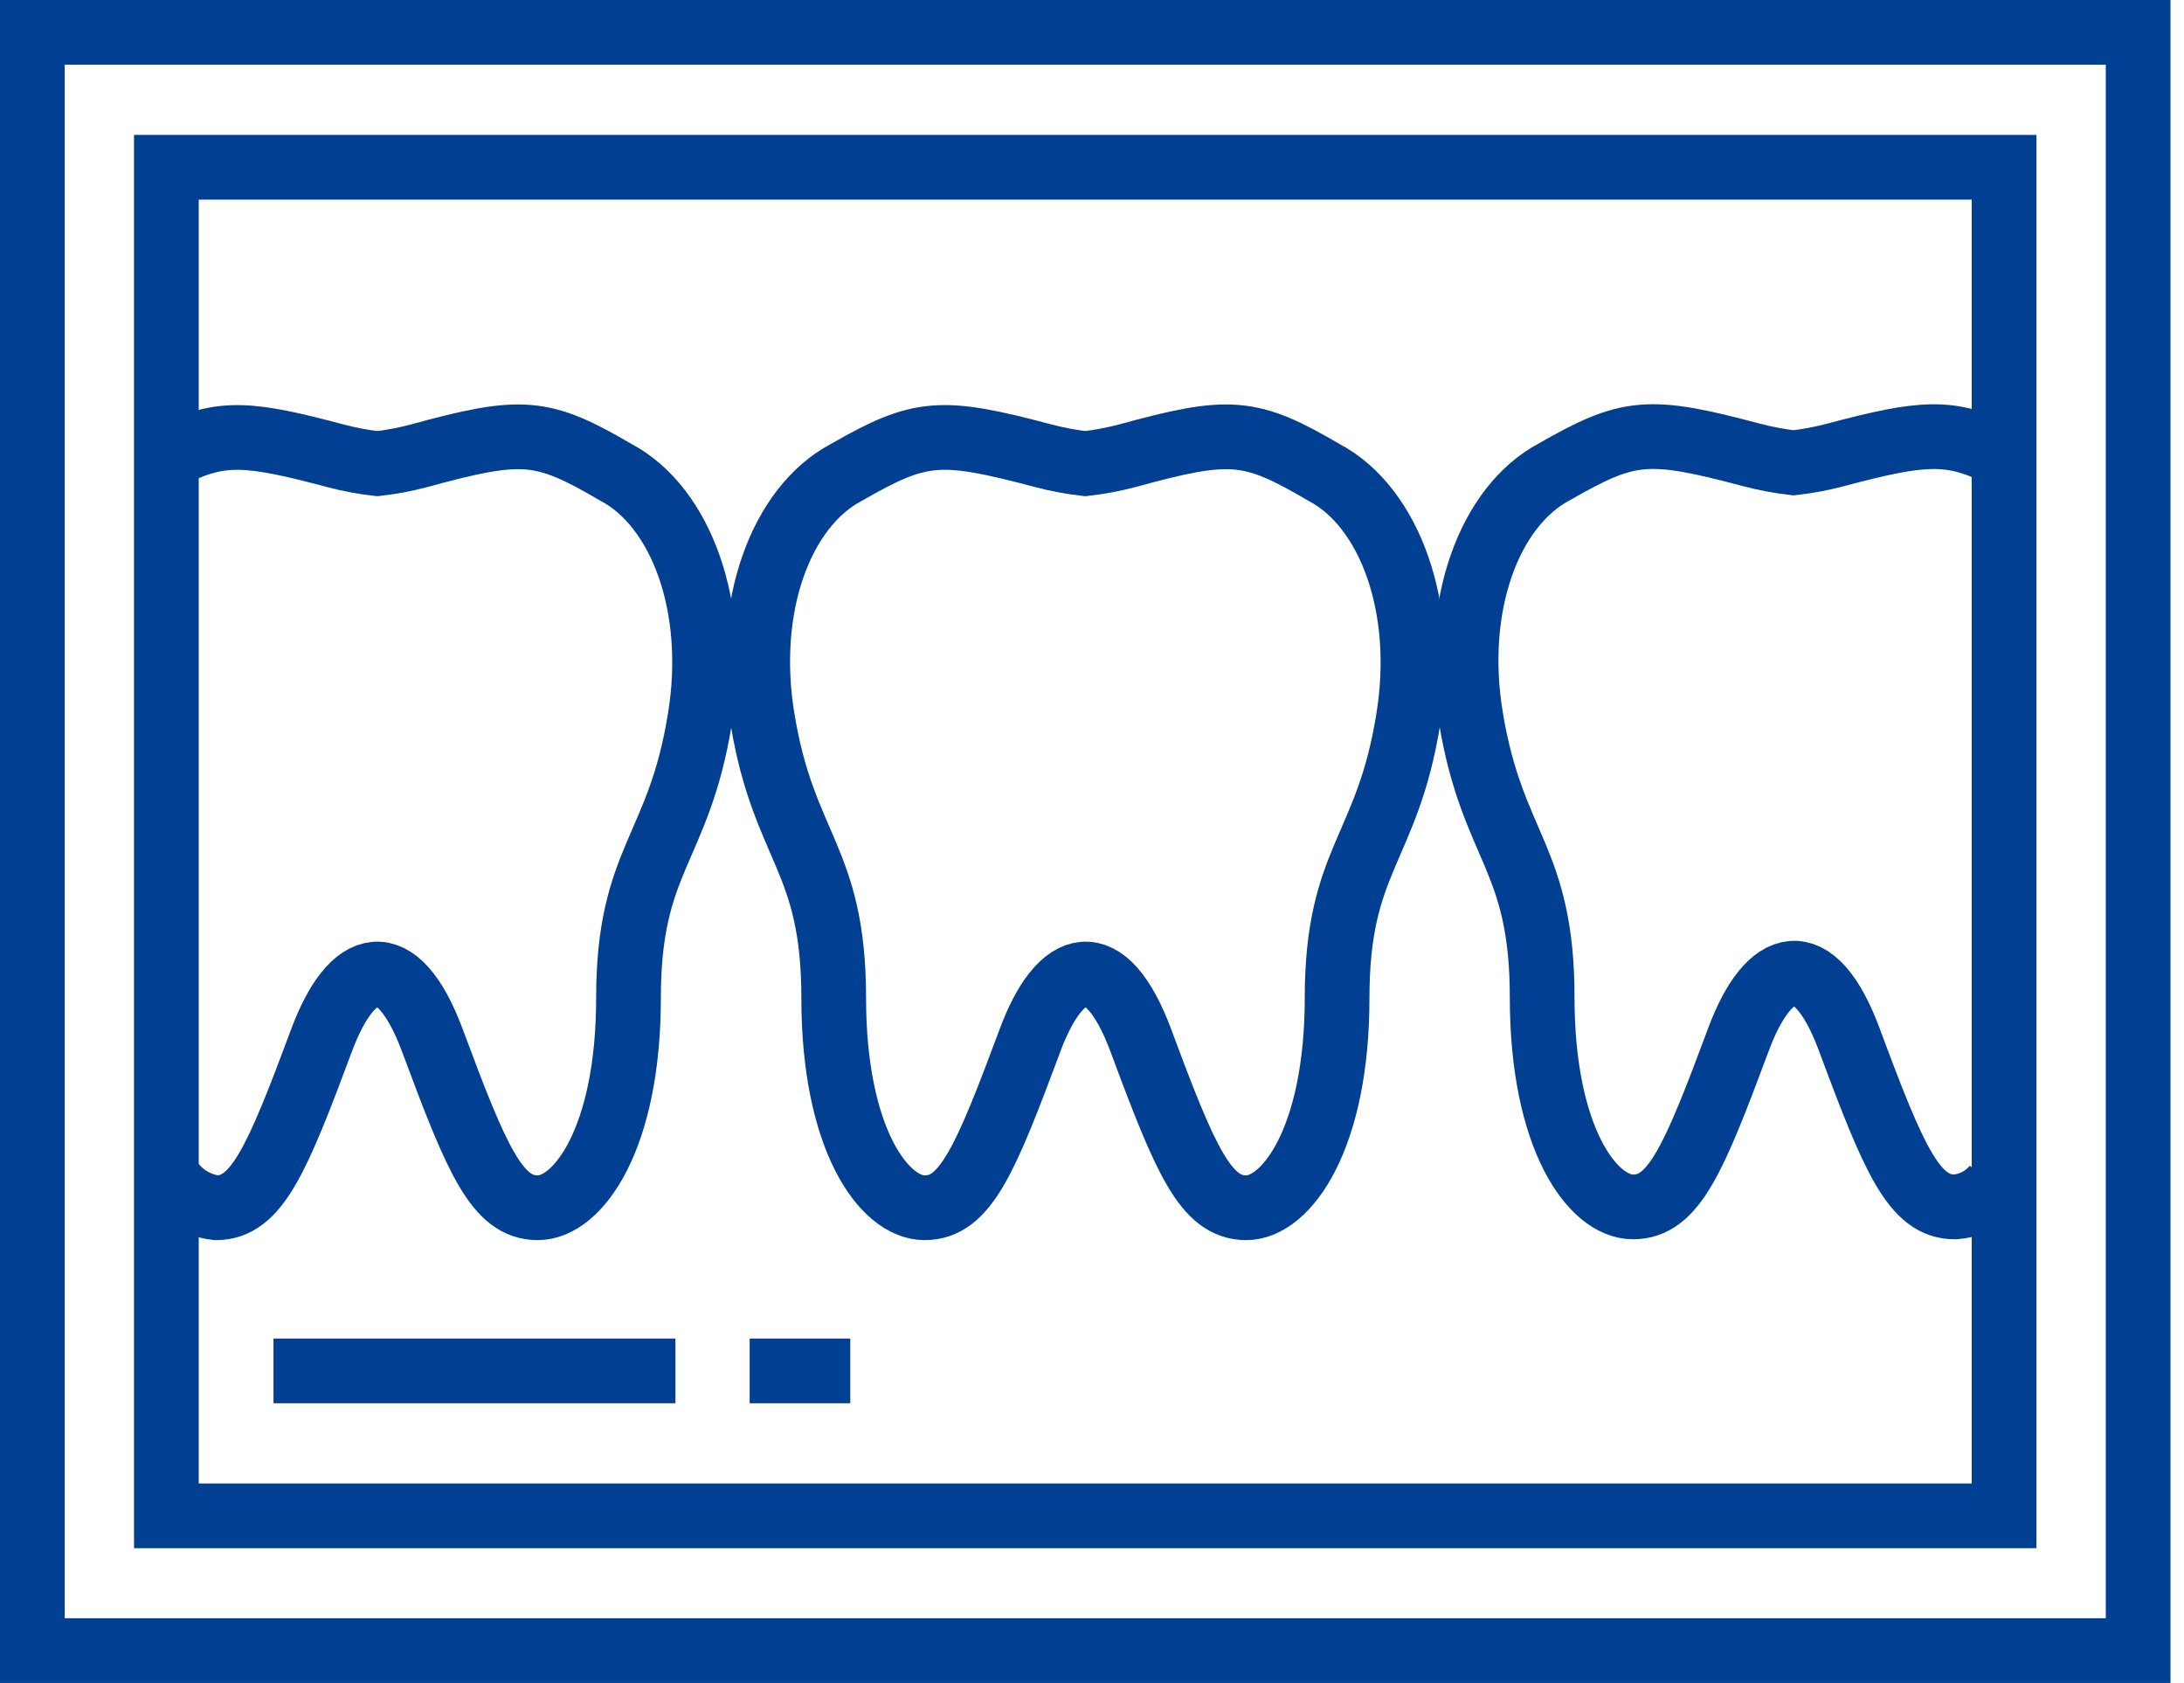 <svg width="135" height="104" viewBox="0 0 135 104" fill="none" xmlns="http://www.w3.org/2000/svg">
<path d="M123.879 10.337H10.284V93.674H123.879V10.337Z" stroke="#003F91" stroke-width="4"/>
<path d="M81.855 29.201C77.279 26.525 76.07 26.411 69.665 28.168C68.817 28.39 67.954 28.553 67.082 28.653C66.211 28.553 65.348 28.39 64.5 28.168C58.084 26.463 56.886 26.577 52.299 29.201C48.291 31.329 45.977 37.465 47.134 44.438C48.456 52.455 51.535 53.013 51.535 61.69C51.535 70.368 54.634 74.635 57.155 74.635C59.675 74.635 60.915 71.68 63.663 64.304C65.543 59.232 68.332 58.426 70.522 64.304C73.27 71.701 74.531 74.635 77.031 74.635C79.531 74.635 82.65 70.327 82.65 61.69C82.65 53.054 85.75 52.537 87.051 44.438C88.188 37.506 85.874 31.329 81.855 29.201Z" stroke="#003F91" stroke-width="4"/>
<path d="M123.684 28.116C120.585 26.535 118.839 26.68 113.446 28.116C112.598 28.34 111.735 28.502 110.864 28.601C109.992 28.501 109.129 28.339 108.281 28.116C101.876 26.411 100.678 26.525 96.091 29.149C92.072 31.277 89.758 37.413 90.926 44.386C92.258 52.403 95.326 52.961 95.326 61.639C95.326 70.316 98.426 74.583 100.946 74.583C103.467 74.583 104.707 71.628 107.455 64.252C109.335 59.18 112.134 58.374 114.314 64.252C117.062 71.649 118.322 74.583 120.822 74.583C121.307 74.553 121.78 74.421 122.21 74.197C122.641 73.973 123.02 73.661 123.322 73.281" stroke="#003F91" stroke-width="4"/>
<path d="M10.367 72.661C10.677 73.202 11.11 73.662 11.63 74.005C12.15 74.348 12.744 74.563 13.363 74.635C15.863 74.635 17.123 71.68 19.871 64.304C21.752 59.232 24.541 58.426 26.731 64.304C29.479 71.701 30.729 74.635 33.239 74.635C35.749 74.635 38.849 70.327 38.849 61.69C38.849 53.054 41.948 52.537 43.26 44.438C44.406 37.506 42.092 31.329 38.094 29.201C33.518 26.525 32.309 26.411 25.894 28.168C25.049 28.391 24.19 28.554 23.322 28.653C22.45 28.553 21.587 28.39 20.739 28.168C15.46 26.763 13.714 26.587 10.698 28.075" stroke="#003F91" stroke-width="4"/>
<path d="M16.906 84.717H41.751" stroke="#003F91" stroke-width="4"/>
<path d="M52.558 84.717H46.339" stroke="#003F91" stroke-width="4"/>
<path d="M132.165 2H2V102H132.165V2Z" stroke="#003F91" stroke-width="4"/>
</svg>
